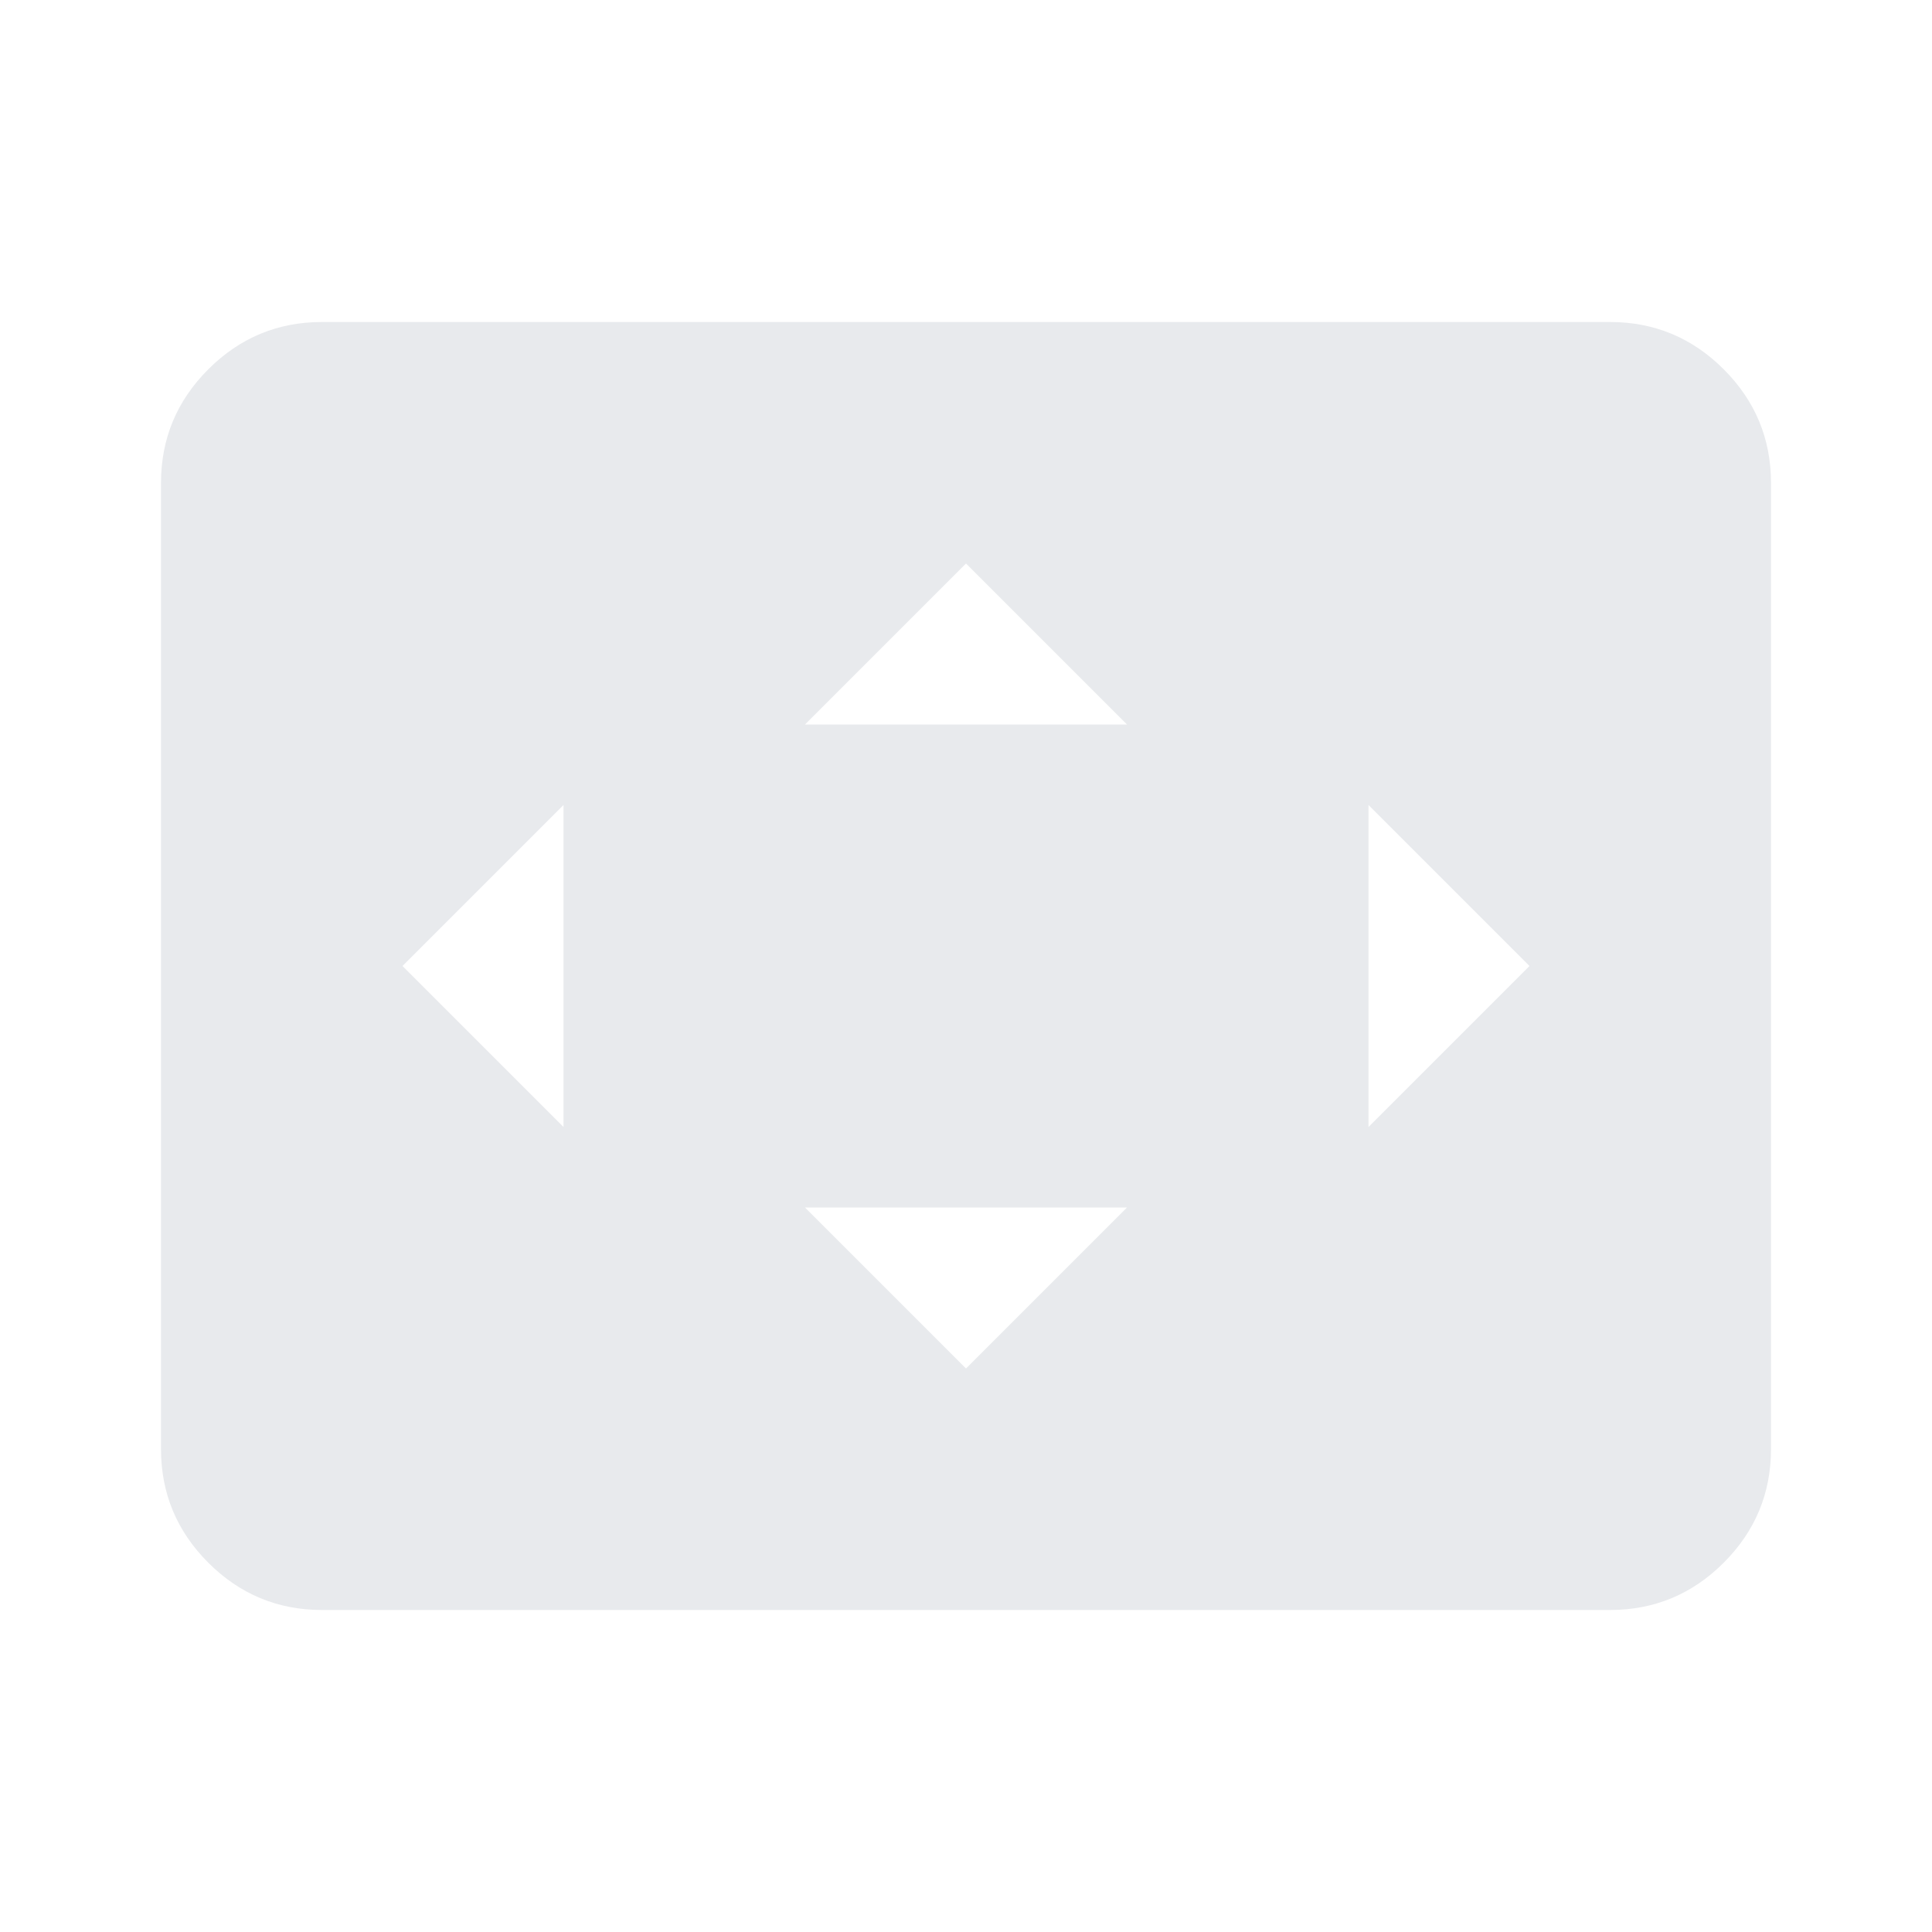 <svg xmlns="http://www.w3.org/2000/svg" height="24px" viewBox="0 -960 960 960" width="24px" fill="#e8eaed"><path class="color-background" d="M280-400v-160l-80 80 80 80Zm200 120 80-80H400l80 80Zm-80-320h160l-80-80-80 80Zm280 200 80-80-80-80v160ZM160-160q-33 0-56.5-23.5T80-240v-480q0-33 23.5-56.5T160-800h640q33 0 56.5 23.5T880-720v480q0 33-23.5 56.5T800-160H160Z"/></svg>